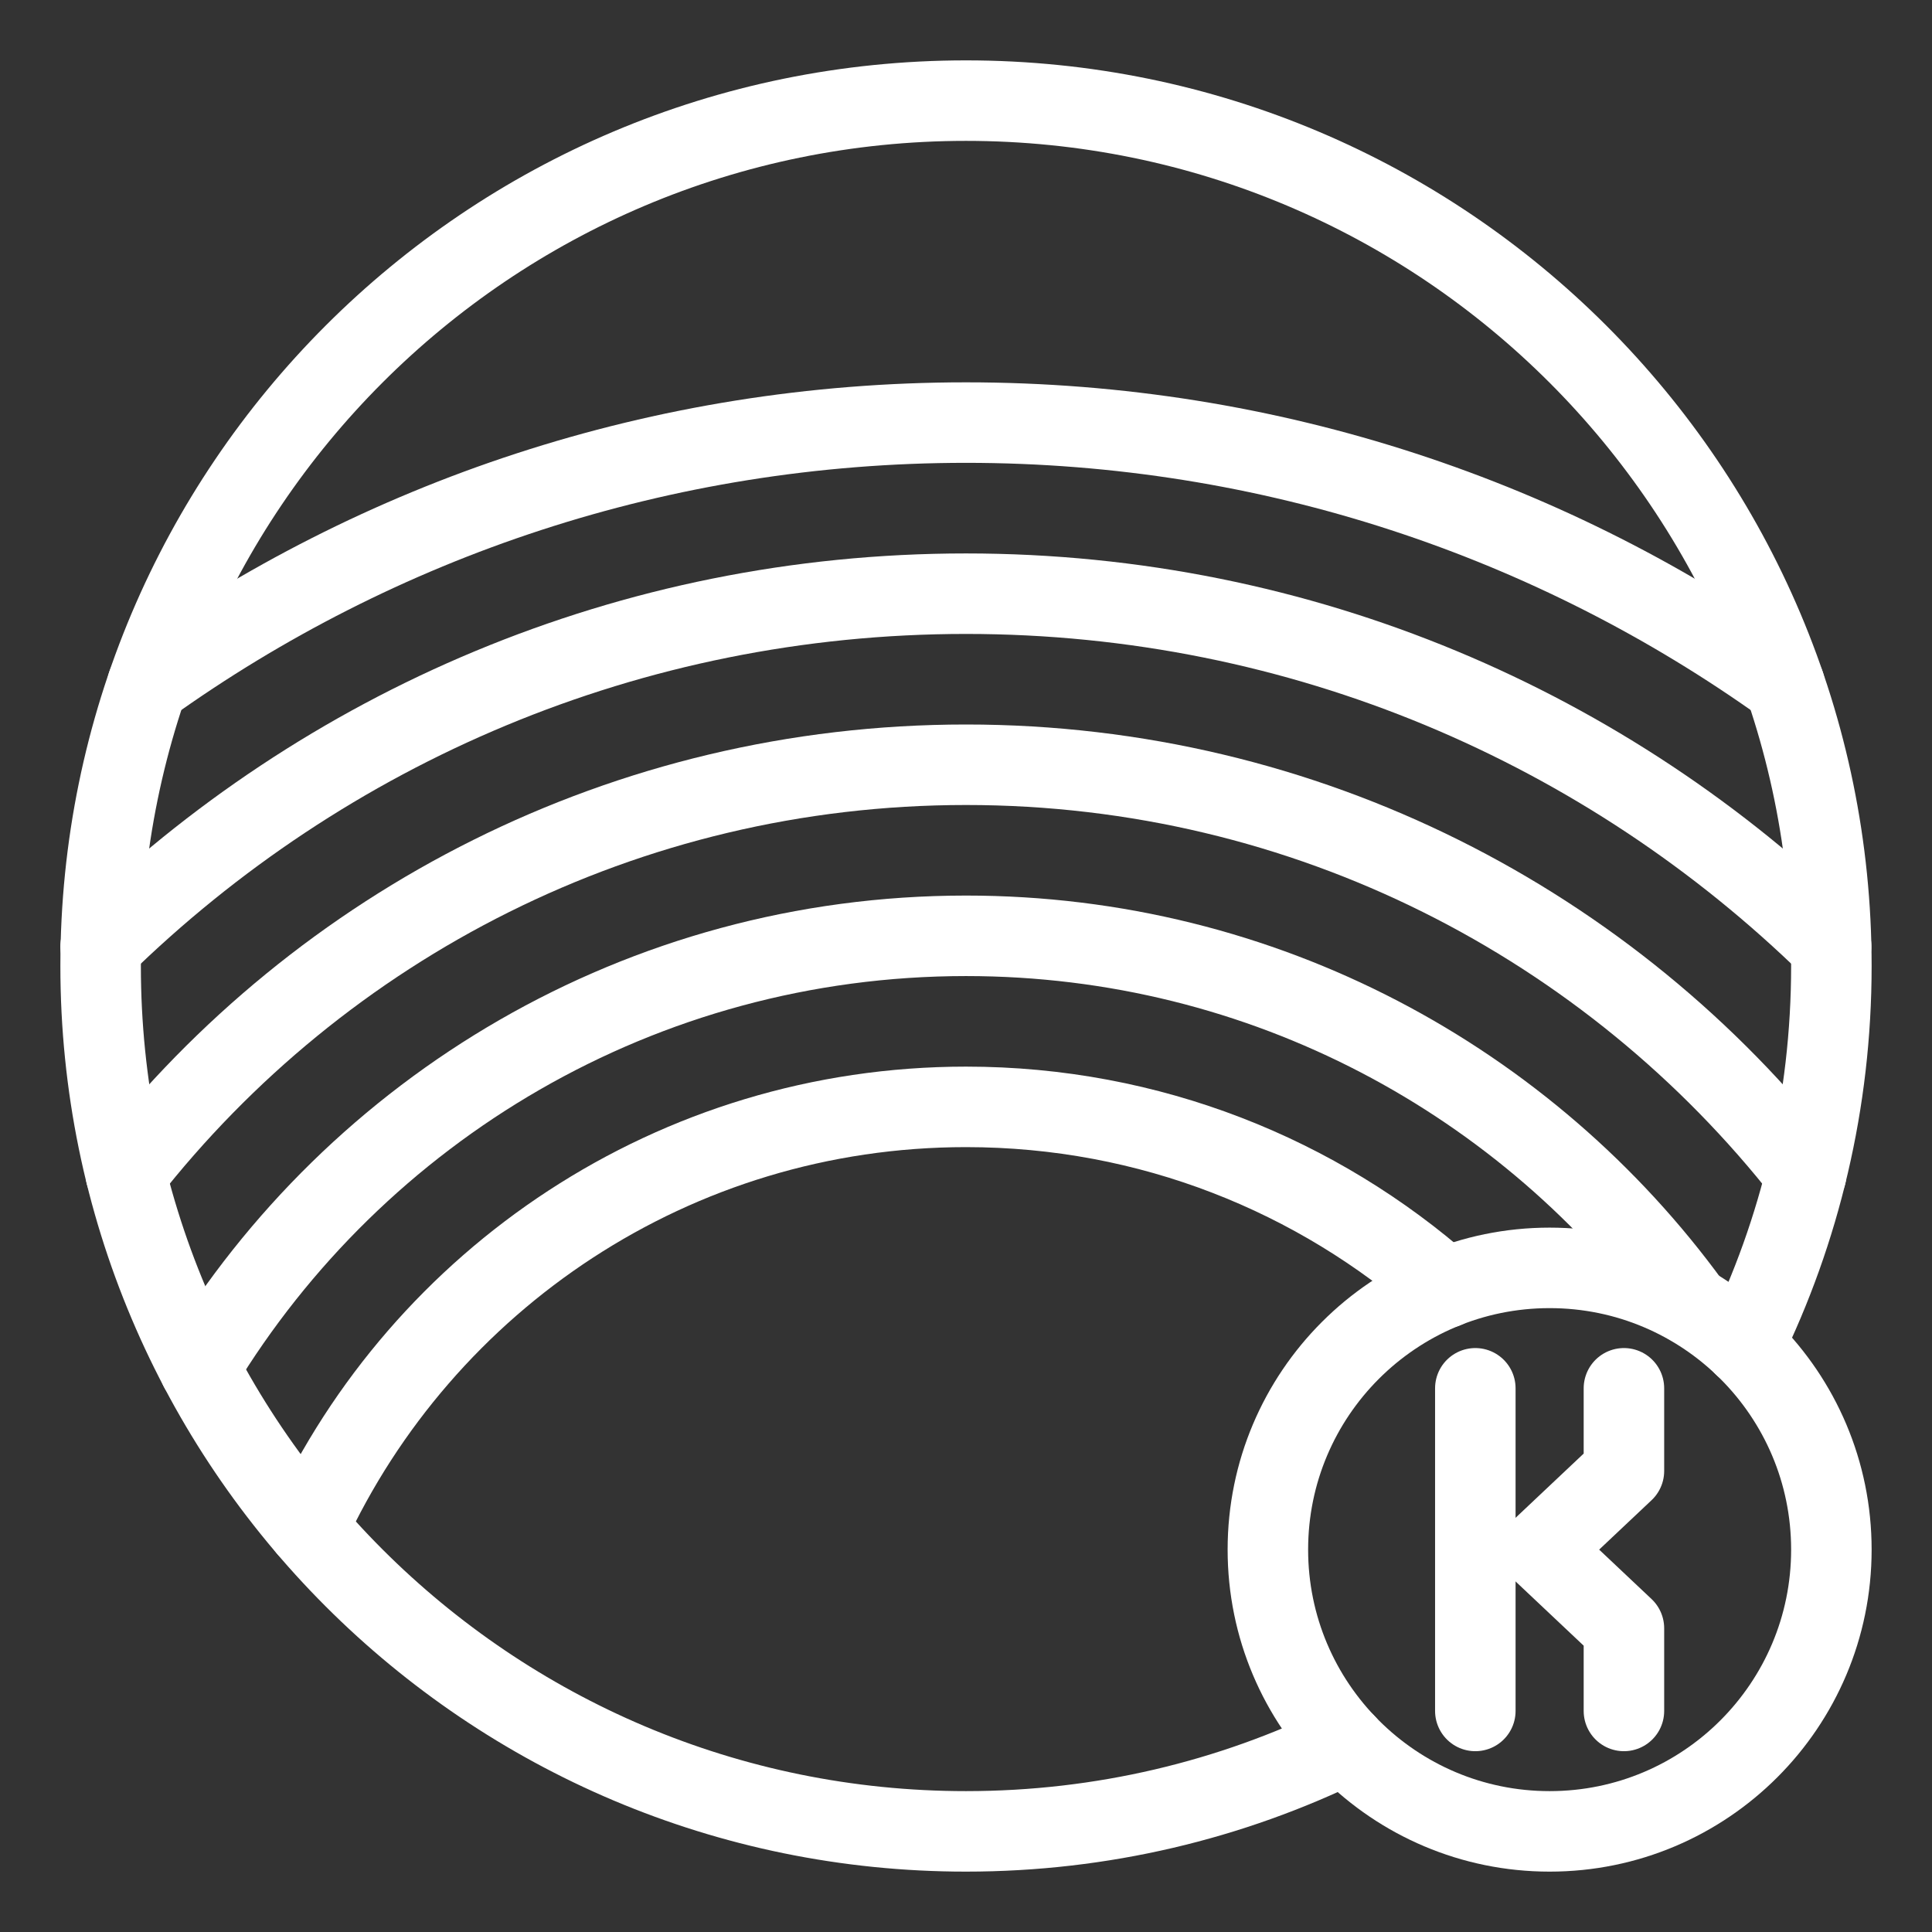 <?xml version="1.0" encoding="UTF-8"?><svg id="a" xmlns="http://www.w3.org/2000/svg" viewBox="0 0 48 48"><rect x="0" y="0" width="48" height="48" fill="#333333" stroke="none"/><defs><style>.b{stroke-width:2px;fill:none;stroke:#fff;stroke-linecap:round;stroke-linejoin:round;}</style></defs><g><path class="b" d="m33.431,43.327c-2.847,1.392-6.048,2.173-9.431,2.173-11.874,0-21.5-9.626-21.5-21.5S12.126,2.5,24,2.5s21.5,9.626,21.5,21.5c0,3.383-.781,6.584-2.174,9.431"/><circle class="b" cx="38.5" cy="38.5" r="7"/><g><line class="b" x1="36.654" y1="34.492" x2="36.654" y2="42.508"/><polyline class="b" points="40.346 42.508 40.346 40.455 38.273 38.5 40.346 36.545 40.346 34.492"/></g></g><g><path class="b" d="m35.906,31.999c-3.173-2.8-7.341-4.499-11.905-4.499-7.249,0-13.498,4.285-16.35,10.461"/><path class="b" d="m42.01,32.432c-4.044-5.565-10.605-9.182-18.01-9.182-8.075,0-15.145,4.301-19.044,10.738"/><path class="b" d="m44.874,29.172c-4.851-6.192-12.398-10.172-20.874-10.172S7.977,22.979,3.127,29.172"/><path class="b" d="m45.494,23.51c-5.544-5.42-13.129-8.76-21.494-8.76s-15.957,3.343-21.501,8.767"/><path class="b" d="m44.338,17.012c-5.732-4.1-12.754-6.513-20.338-6.513s-14.606,2.413-20.338,6.512"/></g></svg>